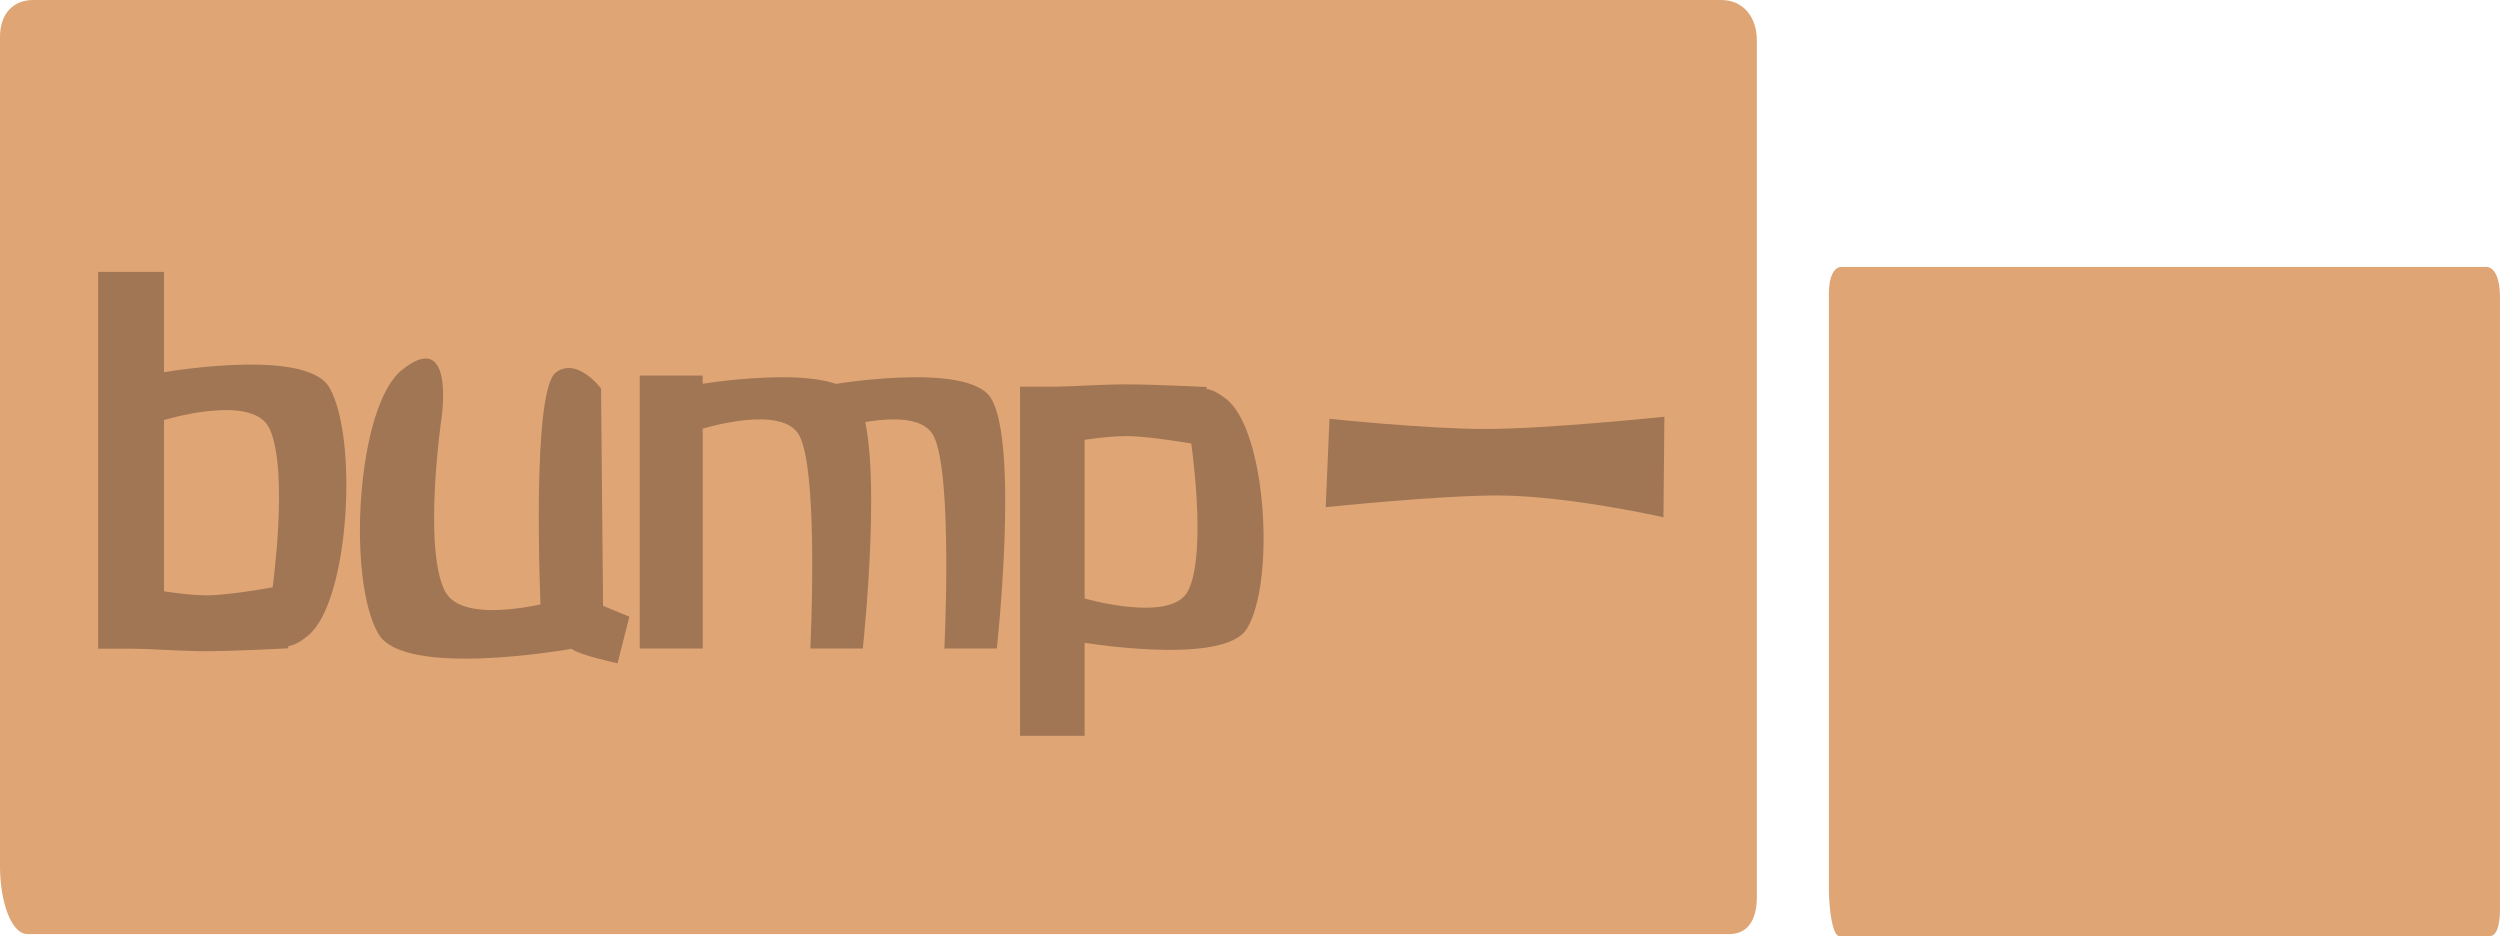 <svg version="1.1" xmlns="http://www.w3.org/2000/svg" xmlns:xlink="http://www.w3.org/1999/xlink" width="72.935" height="27.31" viewBox="0,0,72.935,27.31"><g transform="translate(-208.143,-166.232)"><g data-paper-data="{&quot;isPaintingLayer&quot;:true}" fill-rule="nonzero" stroke="none" stroke-width="0" stroke-linecap="butt" stroke-linejoin="miter" stroke-miterlimit="10" stroke-dasharray="" stroke-dashoffset="0" style="mix-blend-mode: normal"><path d="M208.143,191.507c0,-3.186 0,-19.792 0,-24.2c0,-0.685 0.398,-1.075 0.961,-1.075c3.709,0 42.38,0 49.252,0c0.673,0 1.041,0.529 1.041,1.175c0,2.648 0,20.42 0,25c0,0.685 -0.281,1.075 -0.801,1.075c-6.184,0 -46.181,0 -49.652,0c-0.474,0 -0.801,-0.946 -0.801,-1.975z" fill="#e0a575"/><path d="M261.499,192.127c0,-2.283 0,-14.18 0,-17.337c0,-0.491 0.152,-0.77 0.367,-0.77c1.417,0 16.189,0 18.813,0c0.257,0 0.398,0.379 0.398,0.842c0,1.897 0,14.629 0,17.911c0,0.491 -0.107,0.77 -0.306,0.77c-2.362,0 -17.64,0 -18.966,0c-0.181,0 -0.306,-0.678 -0.306,-1.415z" fill="#e0a575"/><path d="M246.929,178.45c0,0 2.819,0.297 4.545,0.297c1.805,0 5.226,-0.357 5.226,-0.357l-0.027,2.933c0,0 -2.795,-0.636 -4.857,-0.636c-1.725,0 -4.997,0.342 -4.997,0.342z" fill="#a17654"/><g fill="#a17654"><path d="M211.006,185.157v-10.993h1.921v10.993z"/><path d="M217.143,184.764c-1.398,1.171 -1.067,-1.236 -1.067,-1.236c0,0 0.512,-3.564 -0.074,-4.799c-0.492,-1.038 -3.081,-0.24 -3.081,-0.24l-0.278,-1.352c0,0 4.413,-0.82 5.111,0.404c0.847,1.484 0.579,6.225 -0.612,7.223z"/><path d="M214.153,185.23c-0.674,0 -2.102,-0.084 -2.102,-0.084l0.326,-1.755c0,0 1.102,0.21 1.776,0.21c0.705,0 2.042,-0.252 2.042,-0.252l0.366,1.797c0,0 -1.603,0.084 -2.409,0.084z"/><path d="M221.035,178.348c0,0 -0.563,3.799 0.081,5.115c0.541,1.106 3.391,0.256 3.391,0.256l0.306,1.442c0,0 -4.857,0.874 -5.626,-0.43c-0.932,-1.582 -0.637,-6.636 0.673,-7.699c1.538,-1.248 1.174,1.317 1.174,1.317z"/><path d="M225.678,177.568l0.059,6.338l0.766,0.318l-0.344,1.359c0,0 -1.072,-0.23 -1.32,-0.407c-0.409,-0.291 -0.924,-1.232 -0.924,-1.232c0,0 -0.283,-6.318 0.449,-6.85c0.626,-0.456 1.315,0.475 1.315,0.475z"/></g><g fill="#a17654"><path d="M239.786,177.513v10.186h-1.884v-10.186z"/><path d="M243.923,177.877c1.168,0.924 1.431,5.317 0.6,6.692c-0.685,1.133 -5.015,0.374 -5.015,0.374l0.273,-1.253c0,0 2.54,0.739 3.023,-0.222c0.574,-1.144 0.072,-4.446 0.072,-4.446c0,0 -0.325,-2.23 1.047,-1.145z"/><path d="M240.99,177.445c0.791,0 2.363,0.078 2.363,0.078l-0.36,1.665c0,0 -1.312,-0.234 -2.004,-0.234c-0.662,0 -1.743,0.195 -1.743,0.195l-0.32,-1.626c0,0 1.401,-0.078 2.062,-0.078z"/><path d="M226.806,185.152v-7.963h1.838v7.963z"/><path d="M231.783,185.152c0,0 0.252,-5.047 -0.308,-6.191c-0.471,-0.962 -2.831,-0.222 -2.831,-0.222l-0.383,-1.253c0,0 4.222,-0.759 4.89,0.374c0.81,1.375 0.163,7.292 0.163,7.292z"/><path d="M235.694,185.152c0,0 0.252,-5.047 -0.308,-6.191c-0.471,-0.962 -2.831,-0.222 -2.831,-0.222l-0.383,-1.253c0,0 4.222,-0.759 4.89,0.374c0.81,1.375 0.163,7.292 0.163,7.292z"/></g></g></g></svg>
